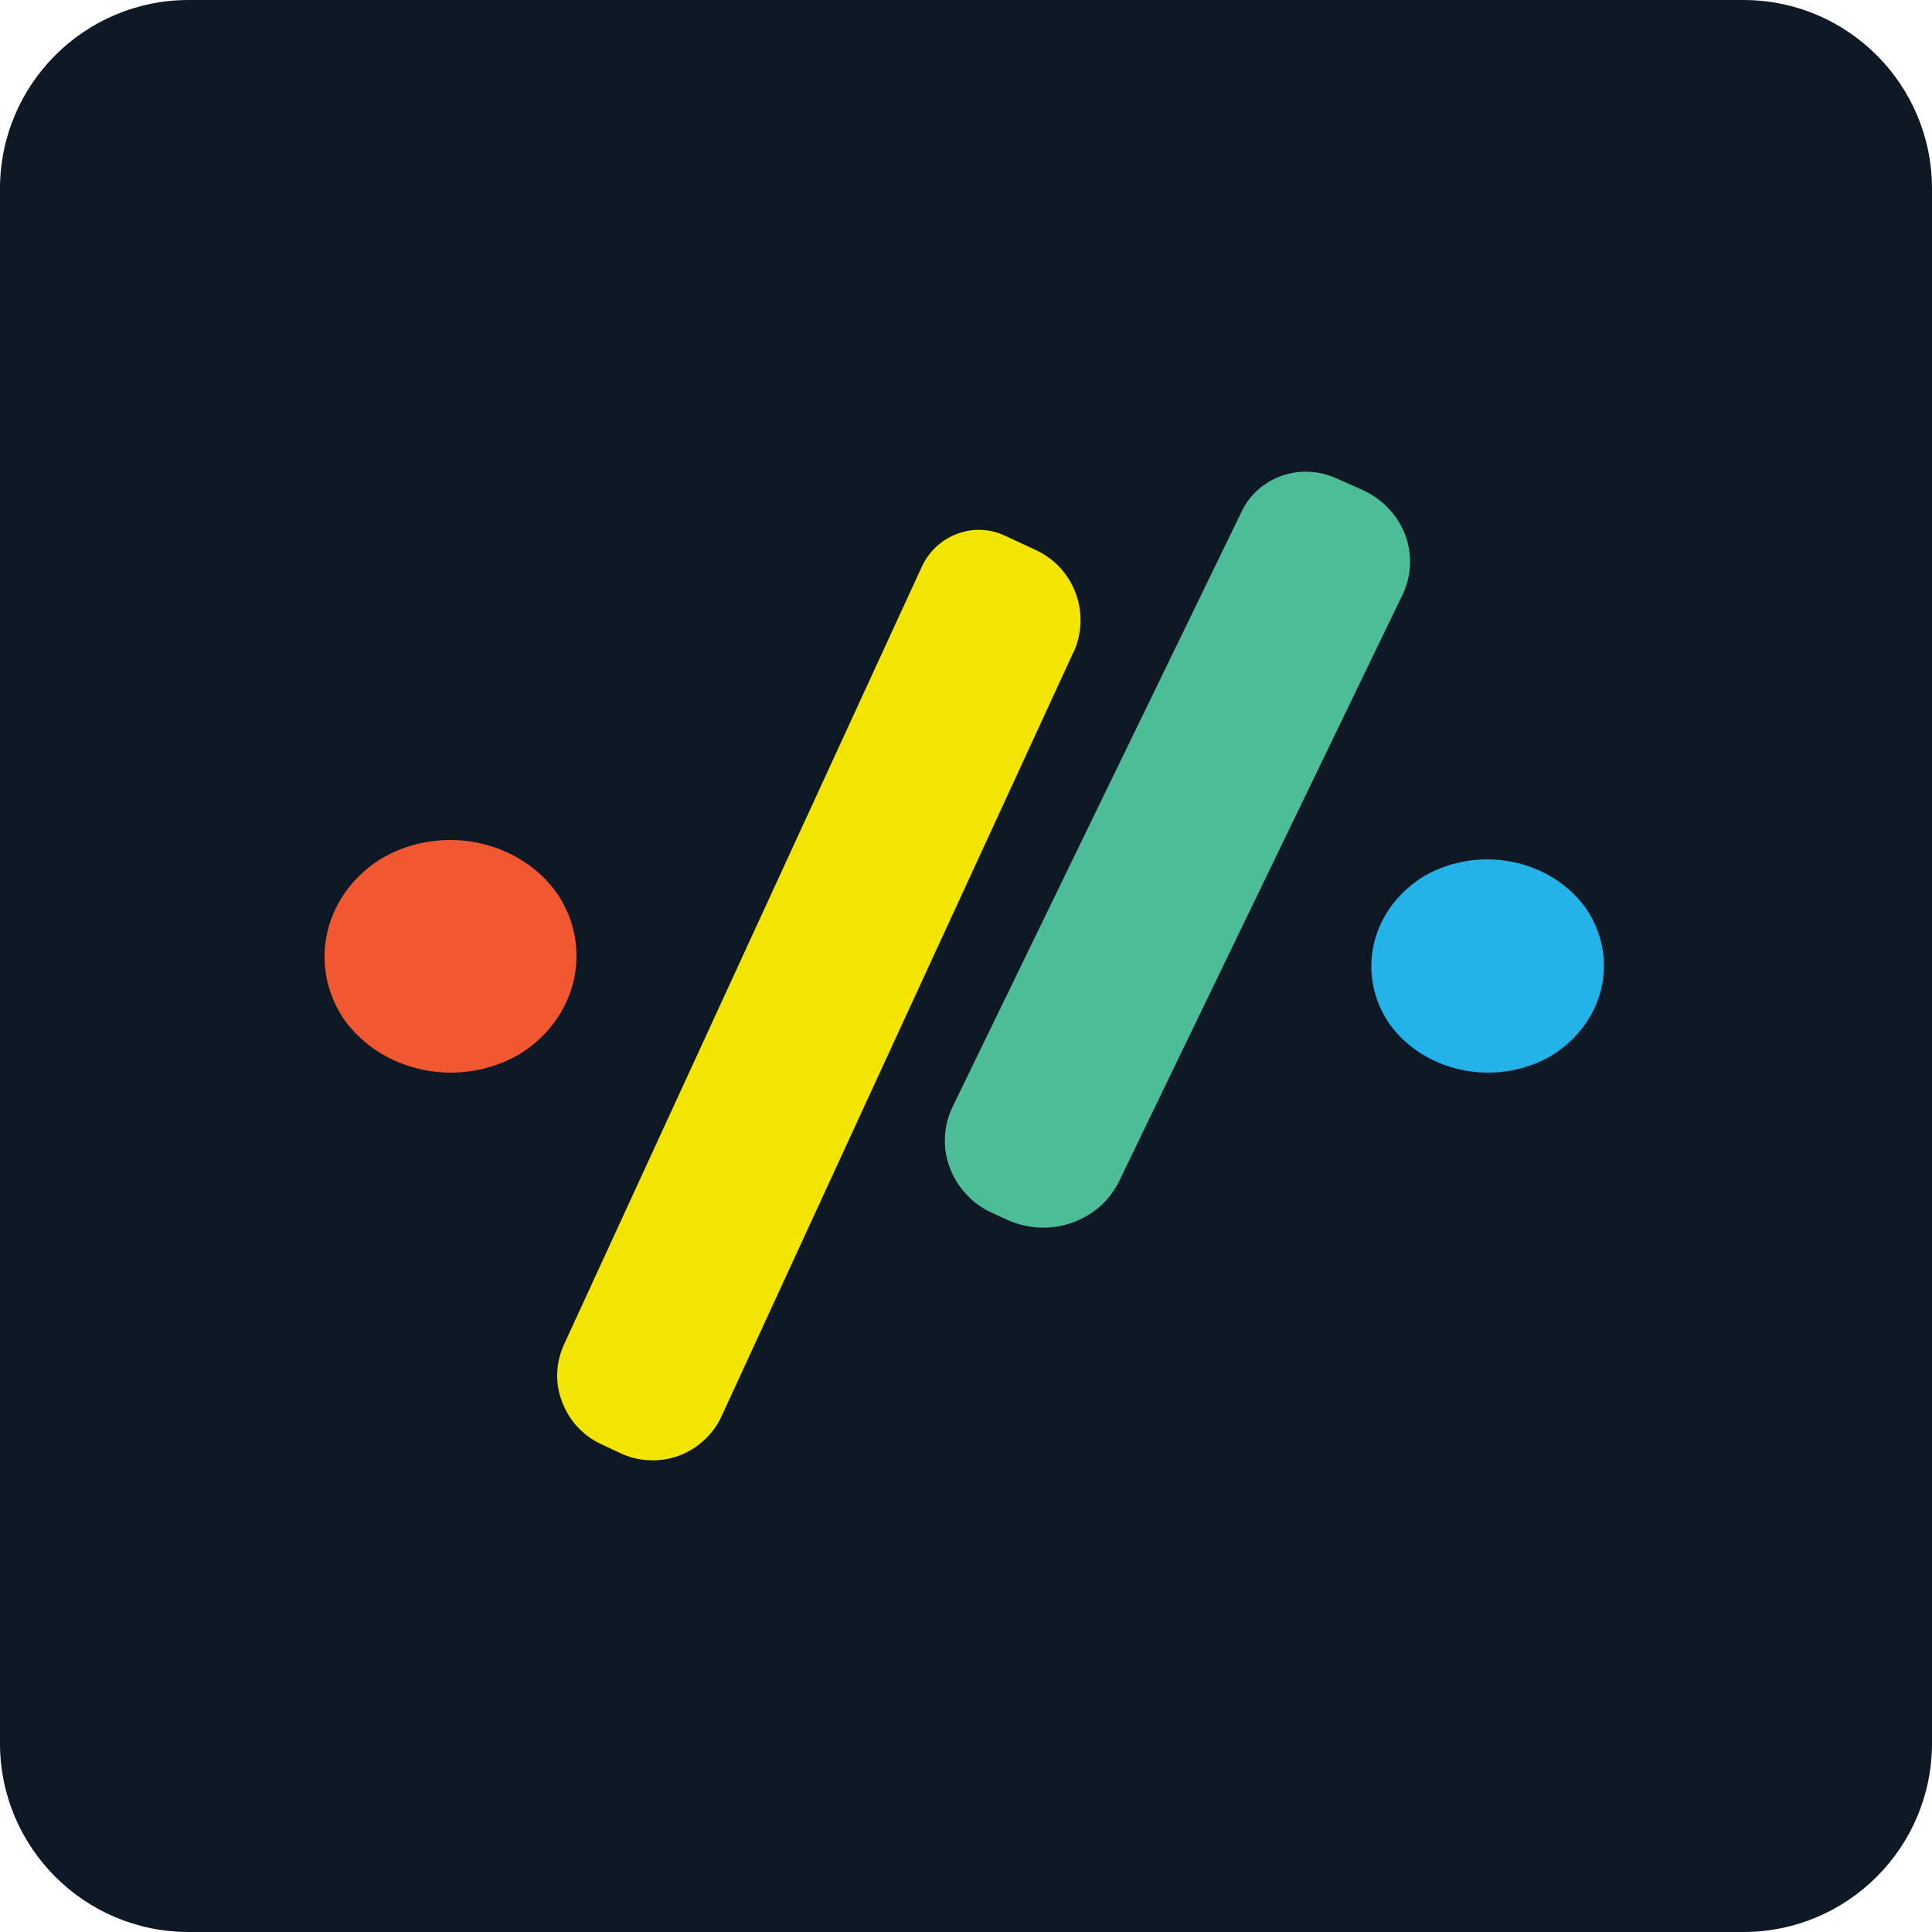 <svg width="16" height="16" viewBox="0 0 512 512" fill="none" xmlns="http://www.w3.org/2000/svg">
    <path d="M462 0H50C22.386 0 0 22.386 0 50V462C0 489.614 22.386 512 50 512H462C489.614 512 512 489.614 512 462V50C512 22.386 489.614 0 462 0Z" fill="#0F1825"/>
    <path d="M368.18 271.287C372.662 277.564 379.651 281.981 387.647 283.589C395.642 285.196 404.007 283.867 410.944 279.885C417.773 275.778 422.577 269.386 424.33 262.076C426.083 254.765 424.646 247.116 420.326 240.763C415.856 234.474 408.873 230.043 400.876 228.421C392.88 226.8 384.509 228.119 377.562 232.094C370.712 236.201 365.893 242.607 364.139 249.935C362.385 257.263 363.835 264.929 368.18 271.287Z" fill="#23B3E8"/>
    <path d="M91.139 270.105C95.994 276.955 103.564 281.774 112.224 283.528C120.885 285.282 129.945 283.831 137.459 279.487C144.878 275.005 150.098 268.016 151.997 260.02C153.897 252.025 152.326 243.66 147.62 236.722C142.767 229.894 135.213 225.09 126.573 223.337C117.933 221.584 108.893 223.021 101.386 227.341C93.953 231.81 88.716 238.794 86.8 246.791C84.884 254.787 86.442 263.158 91.139 270.105Z" fill="#F15832"/>
    <path d="M371.428 158.151L296.594 313.013C295.358 315.551 293.625 317.836 291.49 319.742C289.326 321.605 286.824 323.066 284.108 324.053C281.367 325.004 278.461 325.441 275.549 325.338C272.646 325.188 269.797 324.521 267.147 323.372L263.22 321.557C260.552 320.421 258.168 318.745 256.232 316.642C254.244 314.598 252.72 312.177 251.756 309.534C250.724 306.932 250.269 304.15 250.421 301.368C250.541 298.568 251.235 295.818 252.463 293.277L329.103 135.466C330.134 133.312 331.597 131.375 333.407 129.767C335.218 128.159 337.341 126.911 339.655 126.096C341.968 125.281 344.426 124.914 346.887 125.017C349.348 125.12 351.764 125.69 353.995 126.695L360.984 129.795C363.634 130.978 366.012 132.657 367.981 134.734C369.949 136.811 371.468 139.245 372.449 141.894C373.415 144.532 373.822 147.33 373.647 150.122C373.471 152.914 372.717 155.644 371.428 158.151Z" fill="#4DBD98"/>
    <path d="M284.616 172.528L191.288 375.173C190.197 377.633 188.605 379.833 186.615 381.627C184.63 383.491 182.291 384.925 179.739 385.841C177.188 386.757 174.479 387.137 171.777 386.956C169.205 386.838 166.683 386.2 164.358 385.08L159.239 382.678C156.841 381.558 154.687 379.966 152.904 377.994C151.12 376.022 149.743 373.711 148.853 371.195C147.953 368.802 147.549 366.247 147.666 363.69C147.8 361.09 148.43 358.542 149.521 356.184L244.332 150.087C246.214 146.085 249.569 142.987 253.68 141.456C255.723 140.686 257.897 140.336 260.075 140.426C262.253 140.516 264.392 141.045 266.366 141.981L274.749 145.884C279.583 148.18 283.32 152.321 285.142 157.4C286.964 162.478 286.721 168.08 284.468 172.978L284.616 172.528Z" fill="#F3E503"/>
</svg>
